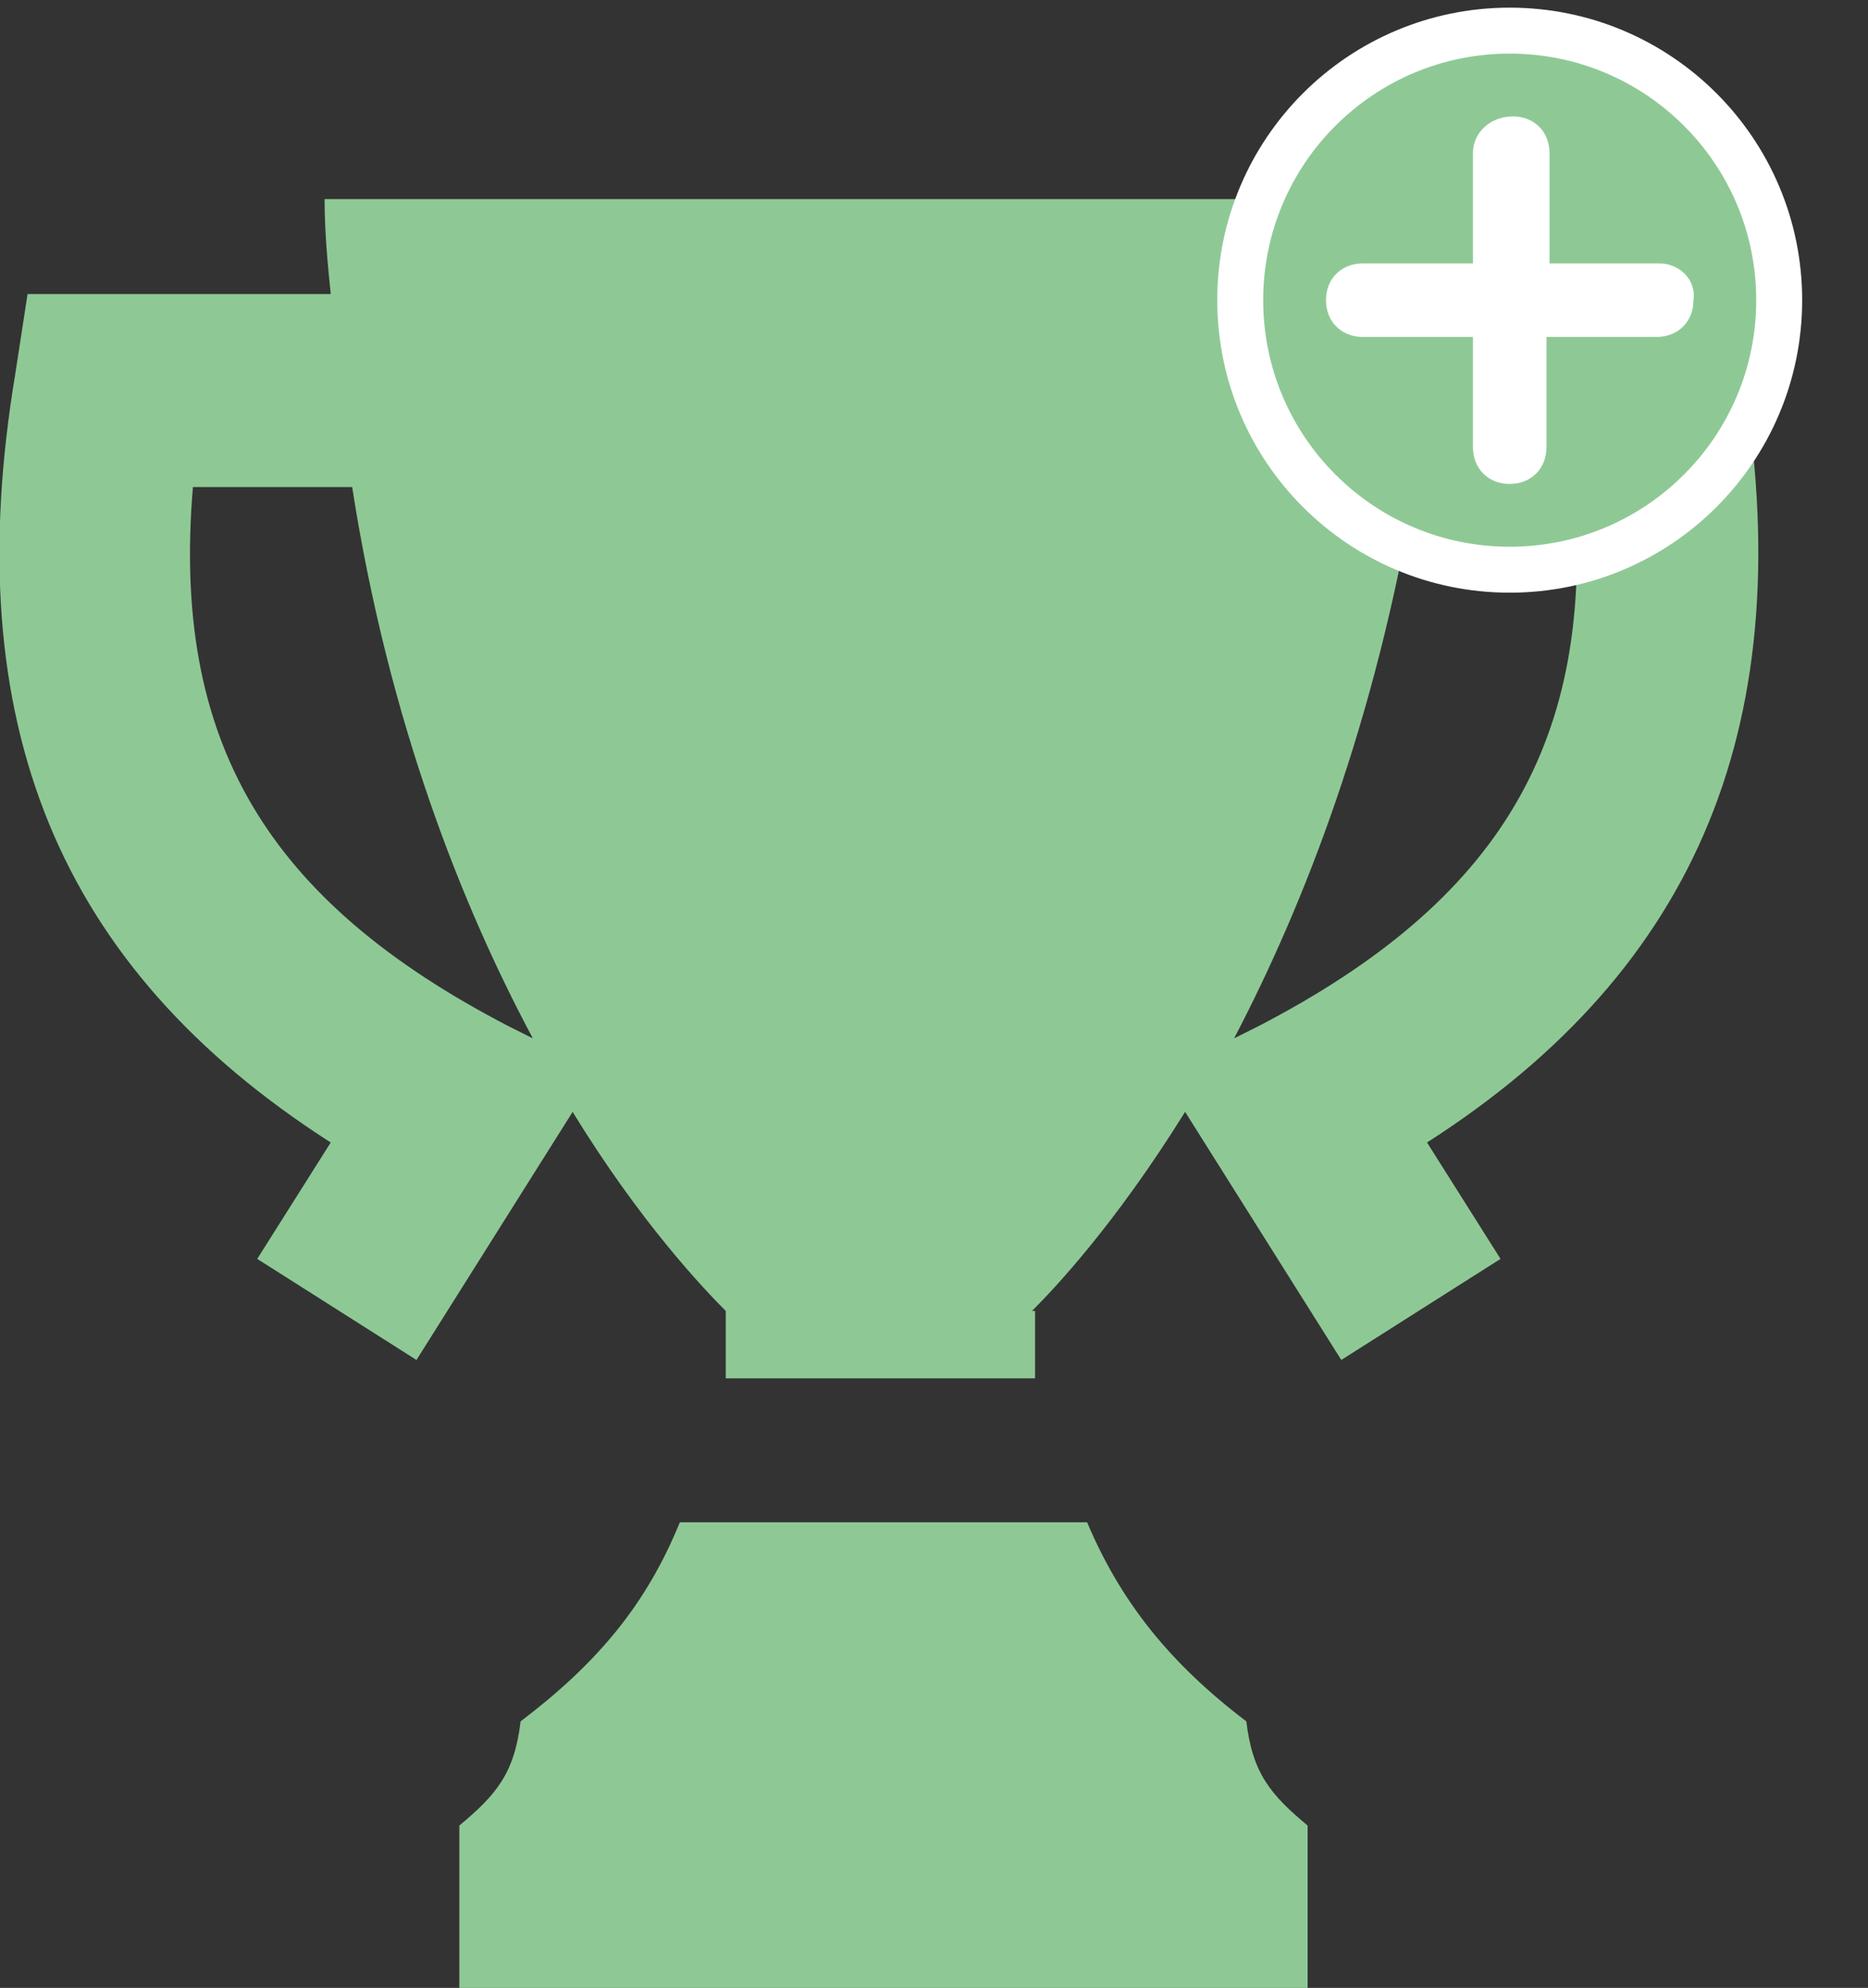 <?xml version="1.0" encoding="utf-8"?>
<!-- Generator: Adobe Illustrator 18.1.0, SVG Export Plug-In . SVG Version: 6.00 Build 0)  -->
<svg version="1.1" id="Layer_1" xmlns="http://www.w3.org/2000/svg" xmlns:xlink="http://www.w3.org/1999/xlink" x="0px" y="0px"
	 viewBox="0 0 61 64.9" enable-background="new 0 0 61 64.9" xml:space="preserve">
<rect x="0" y="0" width="61" height="64.9" fill="#333333" stroke="none"/>
<g>
	<path fill="#8EC995" d="M35.5,49.7H22.2c-1.1,2.7-2.7,4.6-5.2,6.5c-0.2,1.7-0.8,2.4-2,3.4v5.3h27.7v-5.3c-1.2-1-1.8-1.7-2-3.4
		C38.2,54.3,36.6,52.3,35.5,49.7z"/>
	<path fill="#8EC995" d="M10.8,37.3l-2.4,3.8l5.2,3.3l5.1-8.1c2.2,3.6,4.3,5.8,5,6.5h0V45h10.1v-2.2h-0.1c0.7-0.7,2.7-2.8,5-6.5
		l5.1,8.1l5.2-3.3l-2.4-3.8c8.9-5.7,12.2-13.8,10.3-25.1l-0.4-2.6h-9.8c0.1-1,0.1-2.1,0.2-3.1H10.6c0,1.1,0.1,2.1,0.2,3.1H0.9
		l-0.4,2.6C-1.4,23.6,1.9,31.6,10.8,37.3z M46.2,15.9h5.2c0.7,8.3-2.4,13.5-10.3,17.6l-0.8,0.4C42.6,29.5,44.9,23.6,46.2,15.9z
		 M6.3,15.9h5.2c1.2,7.7,3.6,13.7,5.9,18l-0.8-0.4C8.7,29.4,5.6,24.2,6.3,15.9z"/>
</g>
<g>
	<circle fill="#8EC995" stroke="#FFFFFF" stroke-width="1.5" stroke-miterlimit="10" cx="49.3" cy="9.8" r="8.8"/>
</g>
<g>
	<path fill="#FFFFFF" d="M54.2,8.6h-3.6V5c0-0.7-0.5-1.2-1.2-1.2S48.1,4.3,48.1,5l0,3.6l-3.6,0c-0.7,0-1.2,0.5-1.2,1.2
		c0,0.7,0.5,1.2,1.2,1.2l3.6,0l0,3.6c0,0.7,0.5,1.2,1.2,1.2c0.7,0,1.2-0.5,1.2-1.2v0h0l0-3.6h3.6c0.7,0,1.2-0.5,1.2-1.2
		C55.4,9.1,54.8,8.6,54.2,8.6z"/>
</g>
</svg>
